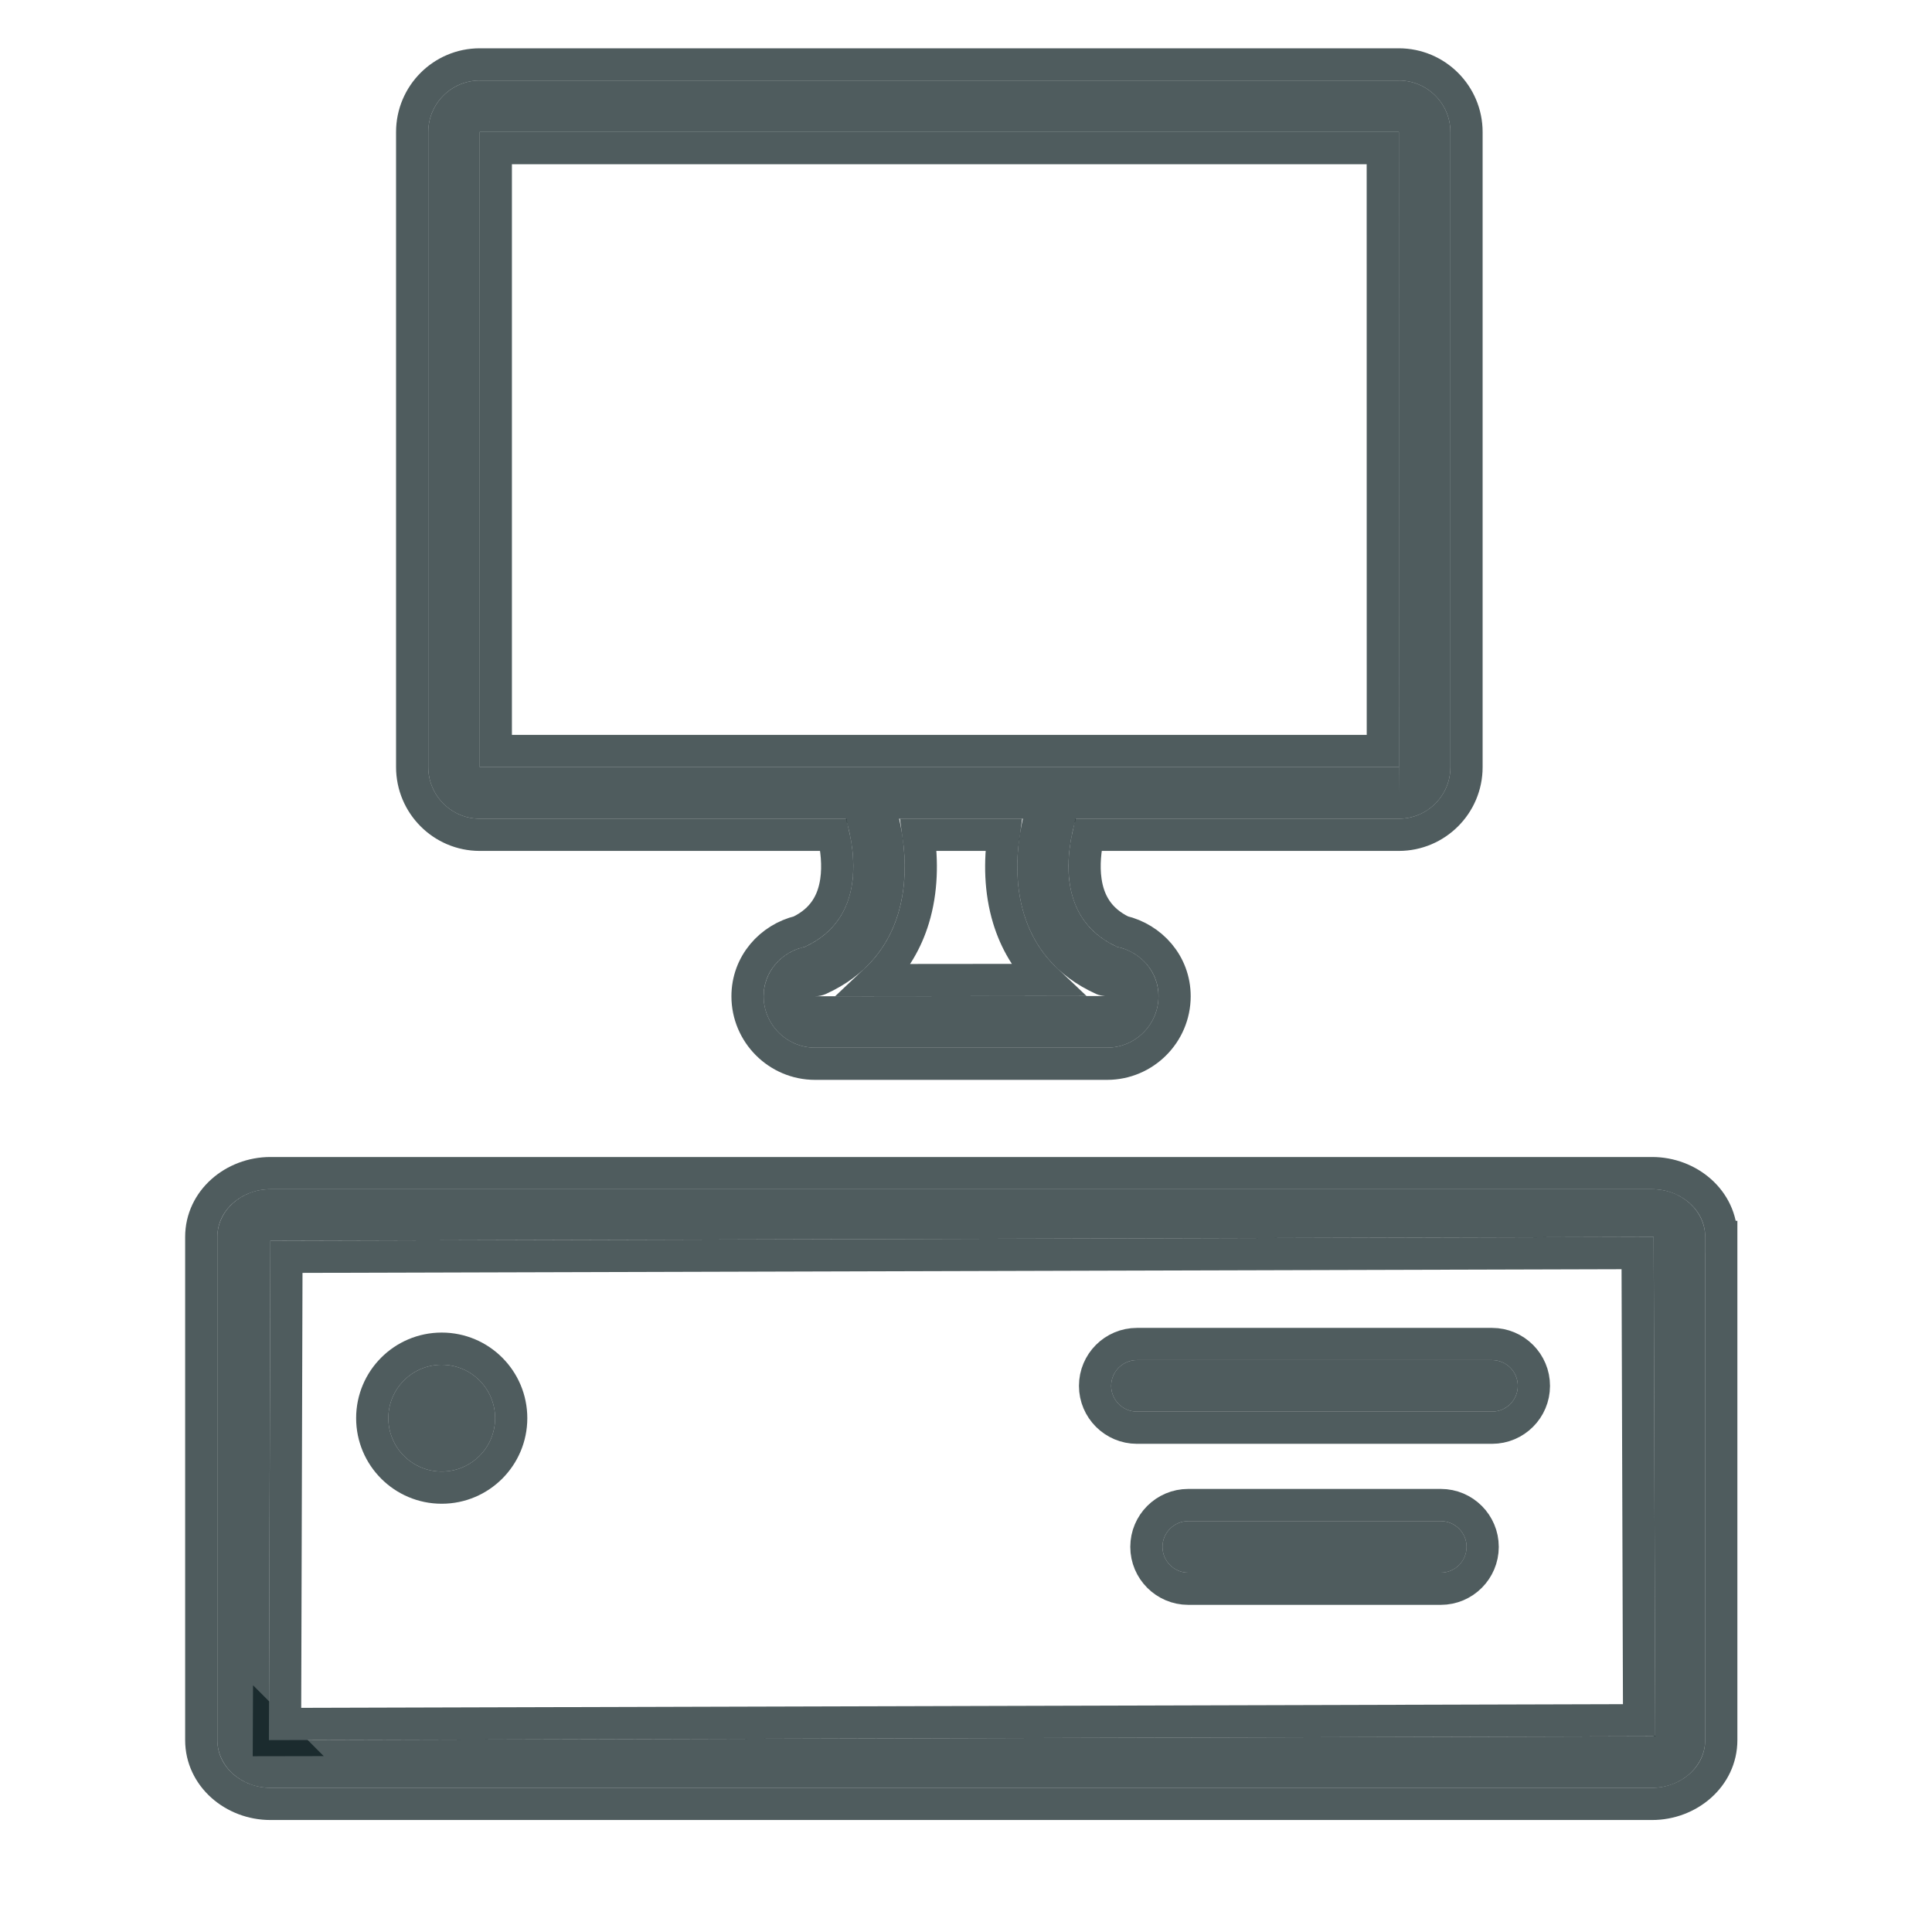<svg width="60" height="60" viewBox="0 0 60 60" fill="none" xmlns="http://www.w3.org/2000/svg">
<path d="M14.897 25.426H26.271C26.553 26.386 26.925 28.518 24.994 29.406C24.272 29.558 23.715 30.172 23.715 30.94C23.715 31.818 24.431 32.536 25.312 32.536H34.382C35.26 32.536 35.978 31.82 35.978 30.94C35.978 30.168 35.418 29.554 34.688 29.404C32.76 28.516 33.13 26.386 33.412 25.426H43.442C44.324 25.426 45.044 24.708 45.044 23.826V4.1C45.044 3.218 44.326 2.5 43.442 2.5H14.898C14.017 2.5 13.3 3.218 13.3 4.1V23.824C13.301 24.708 14.018 25.426 14.898 25.426H14.897ZM34.045 30.87C34.139 30.912 34.235 30.926 34.331 30.932L25.323 30.94C25.431 30.938 25.539 30.916 25.645 30.87C28.187 29.718 28.329 27.214 27.923 25.426H31.767C31.361 27.214 31.501 29.718 34.045 30.87H34.045ZM43.443 4.1L43.445 23.823L43.443 24.623V23.823H32.842H32.836H14.898V4.1H43.443Z" fill="#05171B" fill-opacity="0.7"/>
<path d="M12.8 23.824L12.8 23.824C12.801 24.983 13.741 25.925 14.897 25.926C14.898 25.926 14.898 25.926 14.898 25.926H25.884C25.978 26.346 26.043 26.867 25.968 27.369C25.876 27.988 25.58 28.568 24.83 28.93C23.927 29.148 23.215 29.936 23.215 30.94C23.215 32.093 24.155 33.036 25.312 33.036H34.382C35.535 33.036 36.478 32.097 36.478 30.94C36.478 29.931 35.761 29.143 34.851 28.928C34.103 28.566 33.807 27.986 33.716 27.368C33.641 26.866 33.705 26.345 33.799 25.926H43.442C44.599 25.926 45.544 24.985 45.544 23.826V4.1C45.544 2.942 44.602 2 43.442 2H14.898C13.74 2 12.8 2.942 12.8 4.1L12.8 23.824ZM31.322 28.532C31.532 29.224 31.904 29.881 32.488 30.433L27.197 30.438C27.784 29.885 28.157 29.226 28.368 28.532C28.635 27.656 28.64 26.74 28.524 25.926H31.167C31.05 26.74 31.055 27.656 31.322 28.532ZM42.943 4.6L42.945 23.323H32.842H32.836H15.398V4.6H42.943Z" stroke="#05171B" stroke-opacity="0.7"/>
<path d="M51.31 36.932H8.396C7.488 36.932 6.75 37.598 6.75 38.414V54.04C6.75 54.856 7.488 55.522 8.396 55.522H51.308C52.216 55.522 52.956 54.856 52.956 54.04V38.414C52.958 37.598 52.218 36.932 51.31 36.932ZM51.31 53.922L8.351 54.041L8.397 38.533L51.356 38.414L51.405 53.899C51.398 53.905 51.366 53.922 51.31 53.922Z" fill="#05171B" fill-opacity="0.7"/>
<path d="M53.456 38.415C53.459 37.273 52.442 36.432 51.31 36.432H8.396C7.262 36.432 6.25 37.274 6.25 38.414V54.04C6.25 55.18 7.262 56.022 8.396 56.022H51.308C52.441 56.022 53.456 55.181 53.456 54.04V38.415ZM53.456 38.415L52.956 38.414H53.456V38.415ZM50.857 38.915L50.904 53.423L8.853 53.54L8.896 39.032L50.857 38.915ZM8.851 54.04L8.351 54.041L8.353 53.541L8.851 54.04Z" stroke="#05171B" stroke-opacity="0.7"/>
<path d="M46.337 42.239H35.308C34.866 42.239 34.508 42.599 34.508 43.039C34.508 43.479 34.868 43.839 35.308 43.839H46.337C46.779 43.839 47.137 43.479 47.137 43.039C47.138 42.599 46.779 42.239 46.337 42.239Z" fill="#05171B" fill-opacity="0.7"/>
<path d="M47.637 43.039C47.638 42.324 47.056 41.739 46.337 41.739H35.308C34.589 41.739 34.008 42.324 34.008 43.039C34.008 43.755 34.592 44.339 35.308 44.339H46.337C47.056 44.339 47.637 43.755 47.637 43.039ZM47.637 43.039L47.137 43.039H47.637C47.637 43.039 47.637 43.039 47.637 43.039Z" stroke="#05171B" stroke-opacity="0.7"/>
<path d="M44.746 47.24H36.902C36.46 47.24 36.102 47.6 36.102 48.04C36.102 48.48 36.462 48.84 36.902 48.84H44.746C45.188 48.84 45.546 48.48 45.546 48.04C45.546 47.6 45.188 47.24 44.746 47.24Z" fill="#05171B" fill-opacity="0.7"/>
<path d="M46.046 48.04C46.046 47.324 45.465 46.74 44.746 46.74H36.902C36.183 46.74 35.602 47.324 35.602 48.04C35.602 48.756 36.186 49.34 36.902 49.34H44.746C45.465 49.34 46.045 48.755 46.046 48.04ZM46.046 48.04L45.546 48.04H46.046C46.046 48.04 46.046 48.04 46.046 48.04Z" stroke="#05171B" stroke-opacity="0.7"/>
<path d="M15.376 44.042C15.376 44.957 14.634 45.7 13.718 45.7C12.802 45.7 12.06 44.957 12.06 44.042C12.06 43.126 12.802 42.384 13.718 42.384C14.634 42.384 15.376 43.126 15.376 44.042Z" fill="#05171B" fill-opacity="0.7"/>
<path d="M13.718 46.2C14.91 46.2 15.876 45.233 15.876 44.042C15.876 42.85 14.91 41.884 13.718 41.884C12.526 41.884 11.56 42.85 11.56 44.042C11.56 45.233 12.526 46.2 13.718 46.2Z" stroke="#05171B" stroke-opacity="0.7"/>
</svg>
